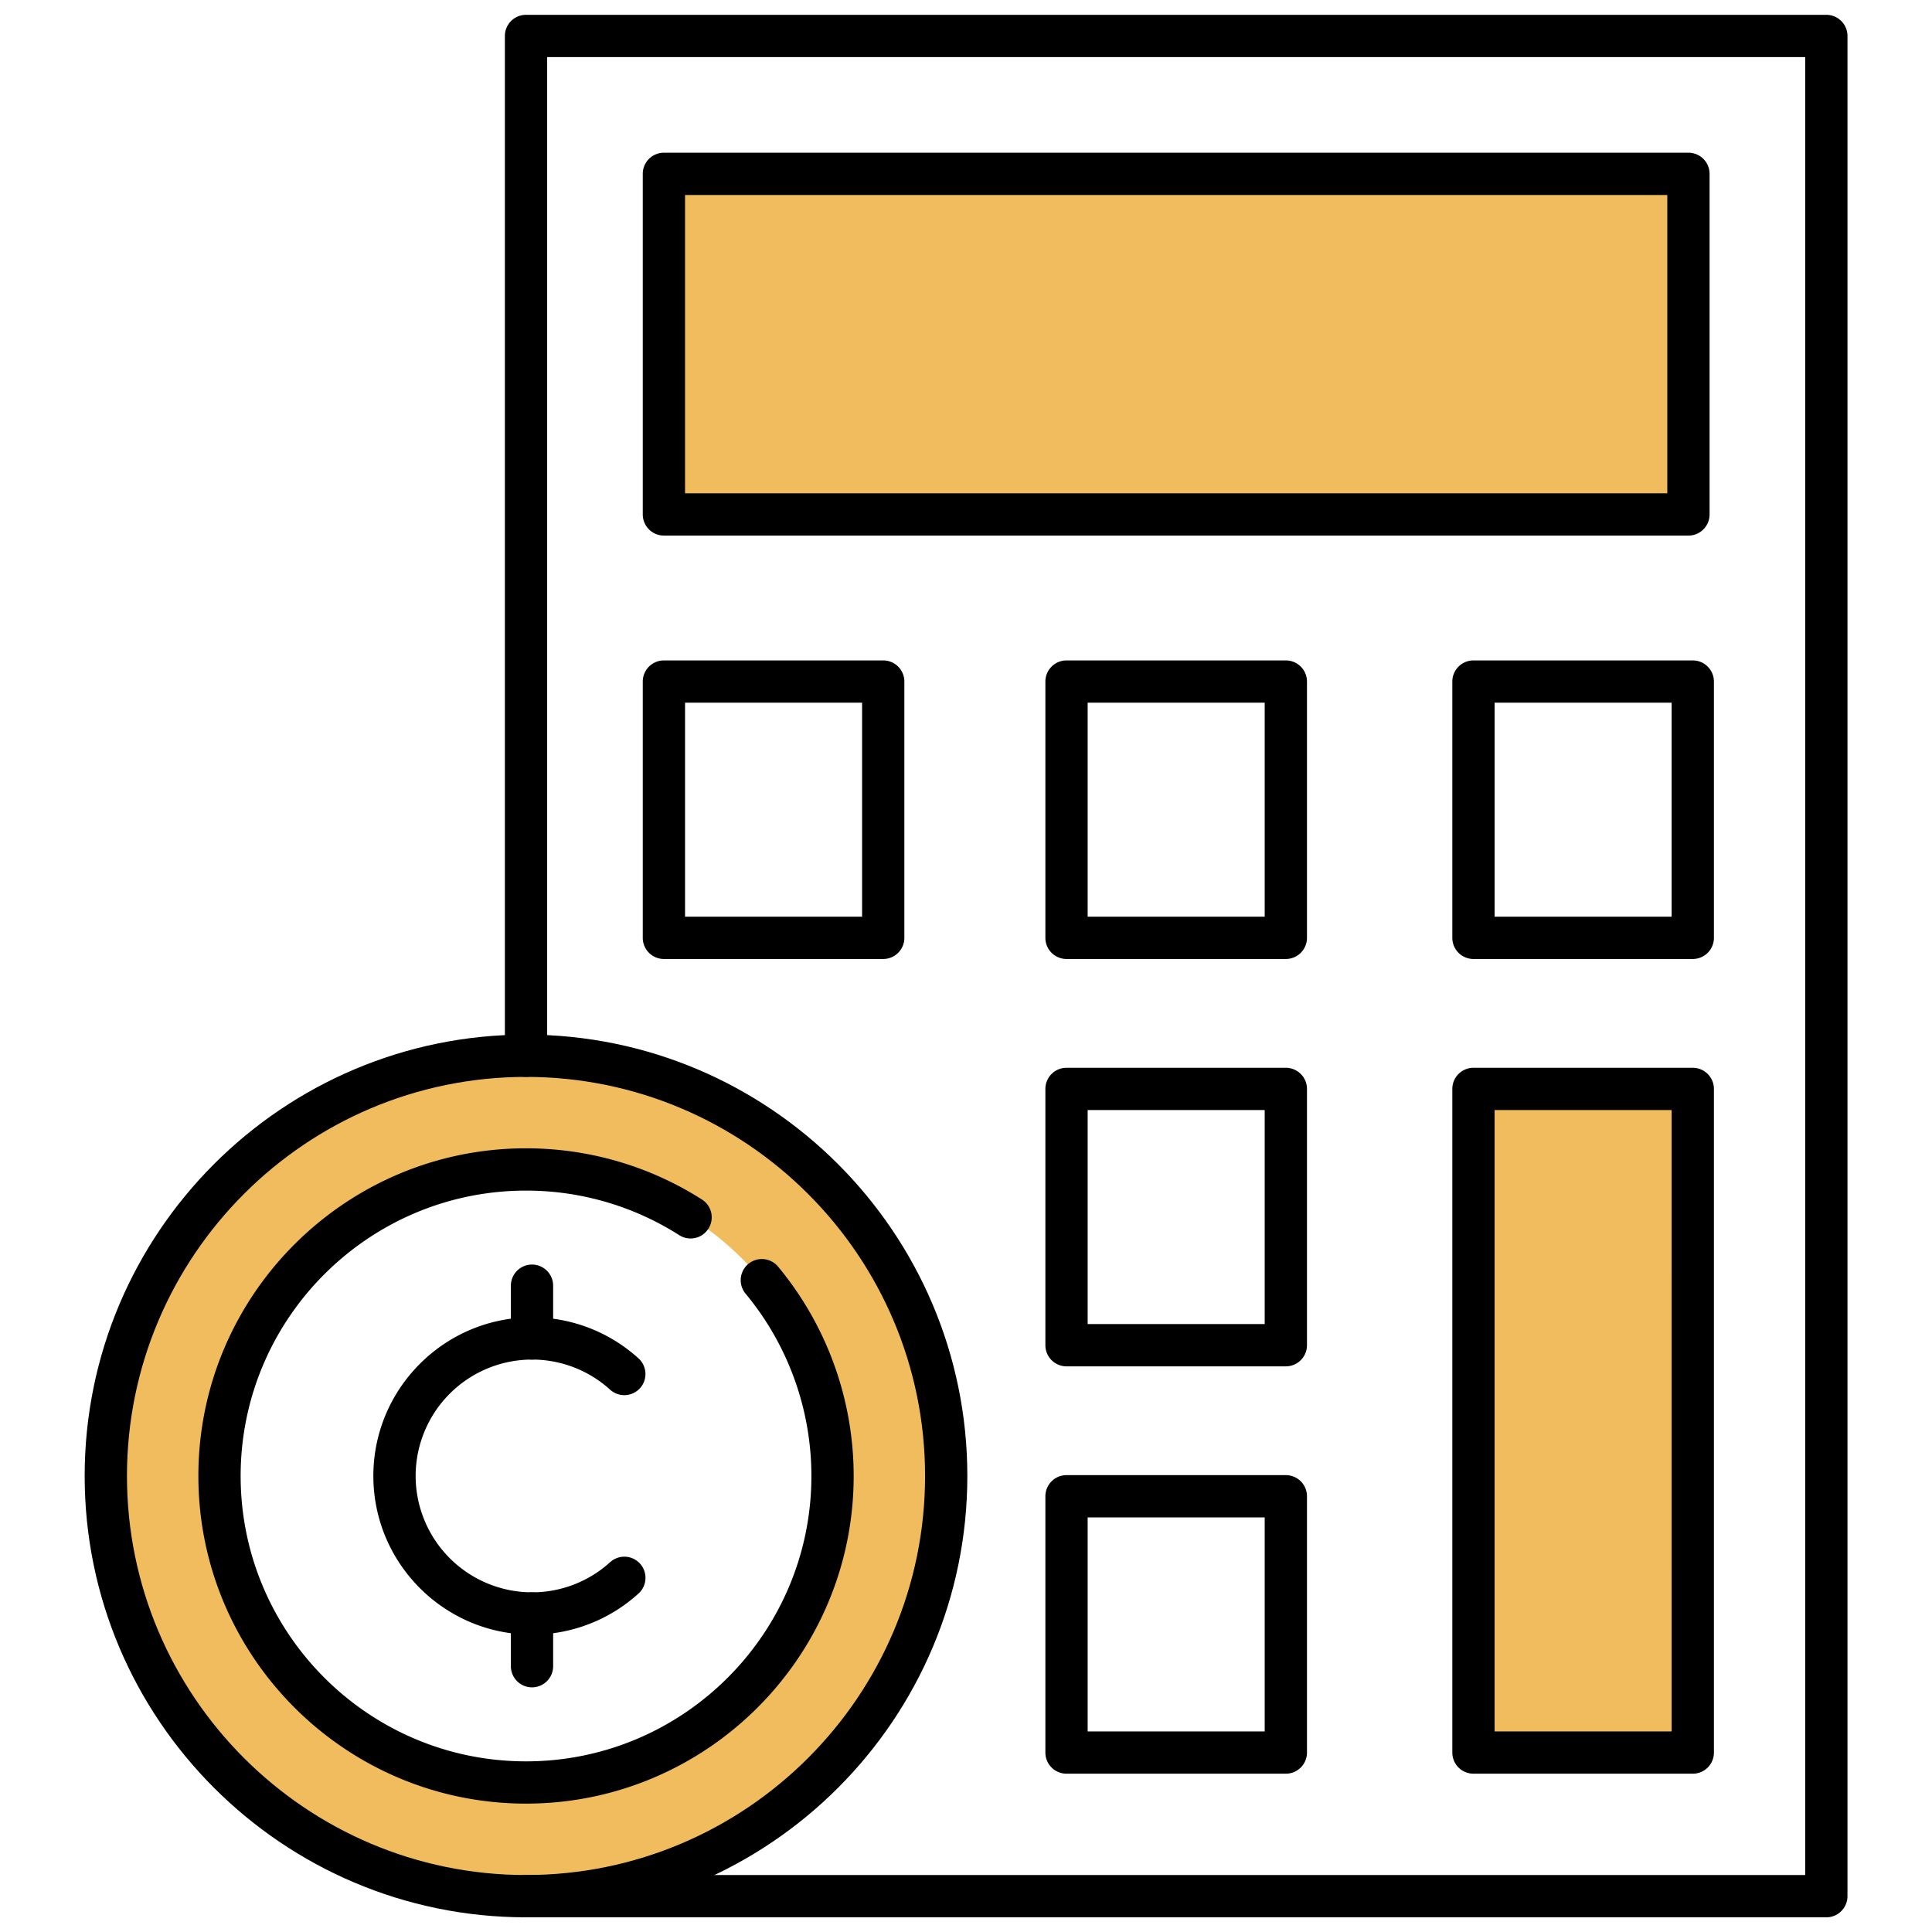 <svg xmlns="http://www.w3.org/2000/svg" xml:space="preserve" width="256" height="256"><g style="stroke:none;stroke-width:0;stroke-dasharray:none;stroke-linecap:butt;stroke-linejoin:miter;stroke-miterlimit:10;fill:none;fill-rule:nonzero;opacity:1" transform="translate(1.964 1.964) scale(2.801)"><rect width="48.47" height="16.11" x="30.71" y="7.52" rx="0" ry="0" style="stroke:none;stroke-width:1;stroke-dasharray:none;stroke-linecap:butt;stroke-linejoin:miter;stroke-miterlimit:10;fill:#f0bc5e;fill-rule:nonzero;opacity:1"/><rect width="10.38" height="31.39" x="69" y="50.81" rx="0" ry="0" style="stroke:none;stroke-width:1;stroke-dasharray:none;stroke-linecap:butt;stroke-linejoin:miter;stroke-miterlimit:10;fill:#f0bc5e;fill-rule:nonzero;opacity:1"/><path d="M24.183 49.243c-10.979 0-19.878 8.9-19.878 19.878C4.304 80.1 13.204 89 24.183 89c10.979 0 19.878-8.9 19.878-19.878 0-10.979-8.9-19.879-19.878-19.879zm0 34.379c-8.008 0-14.5-6.492-14.5-14.5s6.492-14.5 14.5-14.5 14.5 6.492 14.5 14.5-6.492 14.5-14.5 14.5z" style="stroke:none;stroke-width:1;stroke-dasharray:none;stroke-linecap:butt;stroke-linejoin:miter;stroke-miterlimit:10;fill:#f0bc5e;fill-rule:nonzero;opacity:1"/><path d="M85.695 90H24.183a1 1 0 1 1 0-2h60.513V2H25.183v47.243a1 1 0 1 1-2 0V1a1 1 0 0 1 1-1h61.513a1 1 0 0 1 1 1v88a1 1 0 0 1-1.001 1z" style="stroke:none;stroke-width:1;stroke-dasharray:none;stroke-linecap:butt;stroke-linejoin:miter;stroke-miterlimit:10;fill:#000;fill-rule:nonzero;opacity:1"/><path d="M79.173 24.635H30.706a1 1 0 0 1-1-1V7.523a1 1 0 0 1 1-1h48.467a1 1 0 0 1 1 1v16.112a1 1 0 0 1-1 1zm-47.467-2h46.467V8.523H31.706v14.112zm9.375 22.03H30.706a1 1 0 0 1-1-1V31.541a1 1 0 0 1 1-1h10.375a1 1 0 0 1 1 1v12.125a1 1 0 0 1-1 .999zm-9.375-2h8.375V32.541h-8.375v10.124zm28.421 2H49.752a1 1 0 0 1-1-1V31.541a1 1 0 0 1 1-1h10.375a1 1 0 0 1 1 1v12.125a1 1 0 0 1-1 .999zm-9.375-2h8.375V32.541h-8.375v10.124zm28.626 2H69.003a1 1 0 0 1-1-1V31.541a1 1 0 0 1 1-1h10.375a1 1 0 0 1 1 1v12.125a1 1 0 0 1-1 .999zm-9.375-2h8.375V32.541h-8.375v10.124zm-9.876 21.271H49.752a1 1 0 0 1-1-1V50.812a1 1 0 0 1 1-1h10.375a1 1 0 0 1 1 1v12.124a1 1 0 0 1-1 1zm-9.375-2h8.375V51.812h-8.375v10.124zm9.375 21.27H49.752a1 1 0 0 1-1-1V70.082a1 1 0 0 1 1-1h10.375a1 1 0 0 1 1 1v12.124a1 1 0 0 1-1 1zm-9.375-2h8.375V71.082h-8.375v10.124zm28.626 2H69.003a1 1 0 0 1-1-1V50.812a1 1 0 0 1 1-1h10.375a1 1 0 0 1 1 1v31.395a.999.999 0 0 1-1 .999zm-9.375-2h8.375V51.812h-8.375v29.394zm-45.82 3.415c-8.547 0-15.5-6.953-15.5-15.5s6.953-15.5 15.5-15.5c2.959 0 5.836.837 8.322 2.422a.999.999 0 0 1 .306 1.38.997.997 0 0 1-1.381.306 13.455 13.455 0 0 0-7.247-2.107c-7.444 0-13.5 6.056-13.5 13.5s6.056 13.5 13.5 13.5 13.5-6.056 13.5-13.5c0-3.146-1.105-6.208-3.113-8.623a1 1 0 0 1 1.538-1.279 15.525 15.525 0 0 1 3.575 9.902c0 8.546-6.954 15.499-15.5 15.499z" style="stroke:none;stroke-width:1;stroke-dasharray:none;stroke-linecap:butt;stroke-linejoin:miter;stroke-miterlimit:10;fill:#000;fill-rule:nonzero;opacity:1"/><path d="M24.183 90C12.67 90 3.304 80.634 3.304 69.121c0-11.512 9.366-20.878 20.878-20.878S45.06 57.609 45.06 69.121C45.061 80.634 35.695 90 24.183 90zm0-39.757c-10.41 0-18.878 8.469-18.878 18.878C5.304 79.531 13.773 88 24.183 88s18.878-8.469 18.878-18.879c0-10.409-8.469-18.878-18.878-18.878z" style="stroke:none;stroke-width:1;stroke-dasharray:none;stroke-linecap:butt;stroke-linejoin:miter;stroke-miterlimit:10;fill:#000;fill-rule:nonzero;opacity:1"/><path d="M24.466 76.627c-4.139 0-7.505-3.367-7.505-7.506s3.367-7.505 7.505-7.505c1.866 0 3.655.689 5.038 1.942.409.371.44 1.003.07 1.413a1.002 1.002 0 0 1-1.413.069 5.491 5.491 0 0 0-3.695-1.425 5.511 5.511 0 0 0-5.505 5.505 5.512 5.512 0 0 0 5.505 5.506 5.491 5.491 0 0 0 3.695-1.425 1 1 0 1 1 1.343 1.482 7.48 7.48 0 0 1-5.038 1.944z" style="stroke:none;stroke-width:1;stroke-dasharray:none;stroke-linecap:butt;stroke-linejoin:miter;stroke-miterlimit:10;fill:#000;fill-rule:nonzero;opacity:1"/><path d="M24.466 63.616a1 1 0 0 1-1-1v-2.495a1 1 0 1 1 2 0v2.495a1 1 0 0 1-1 1zm0 15.505a1 1 0 0 1-1-1v-2.494a1 1 0 1 1 2 0v2.494a1 1 0 0 1-1 1z" style="stroke:none;stroke-width:1;stroke-dasharray:none;stroke-linecap:butt;stroke-linejoin:miter;stroke-miterlimit:10;fill:#000;fill-rule:nonzero;opacity:1"/></g></svg>